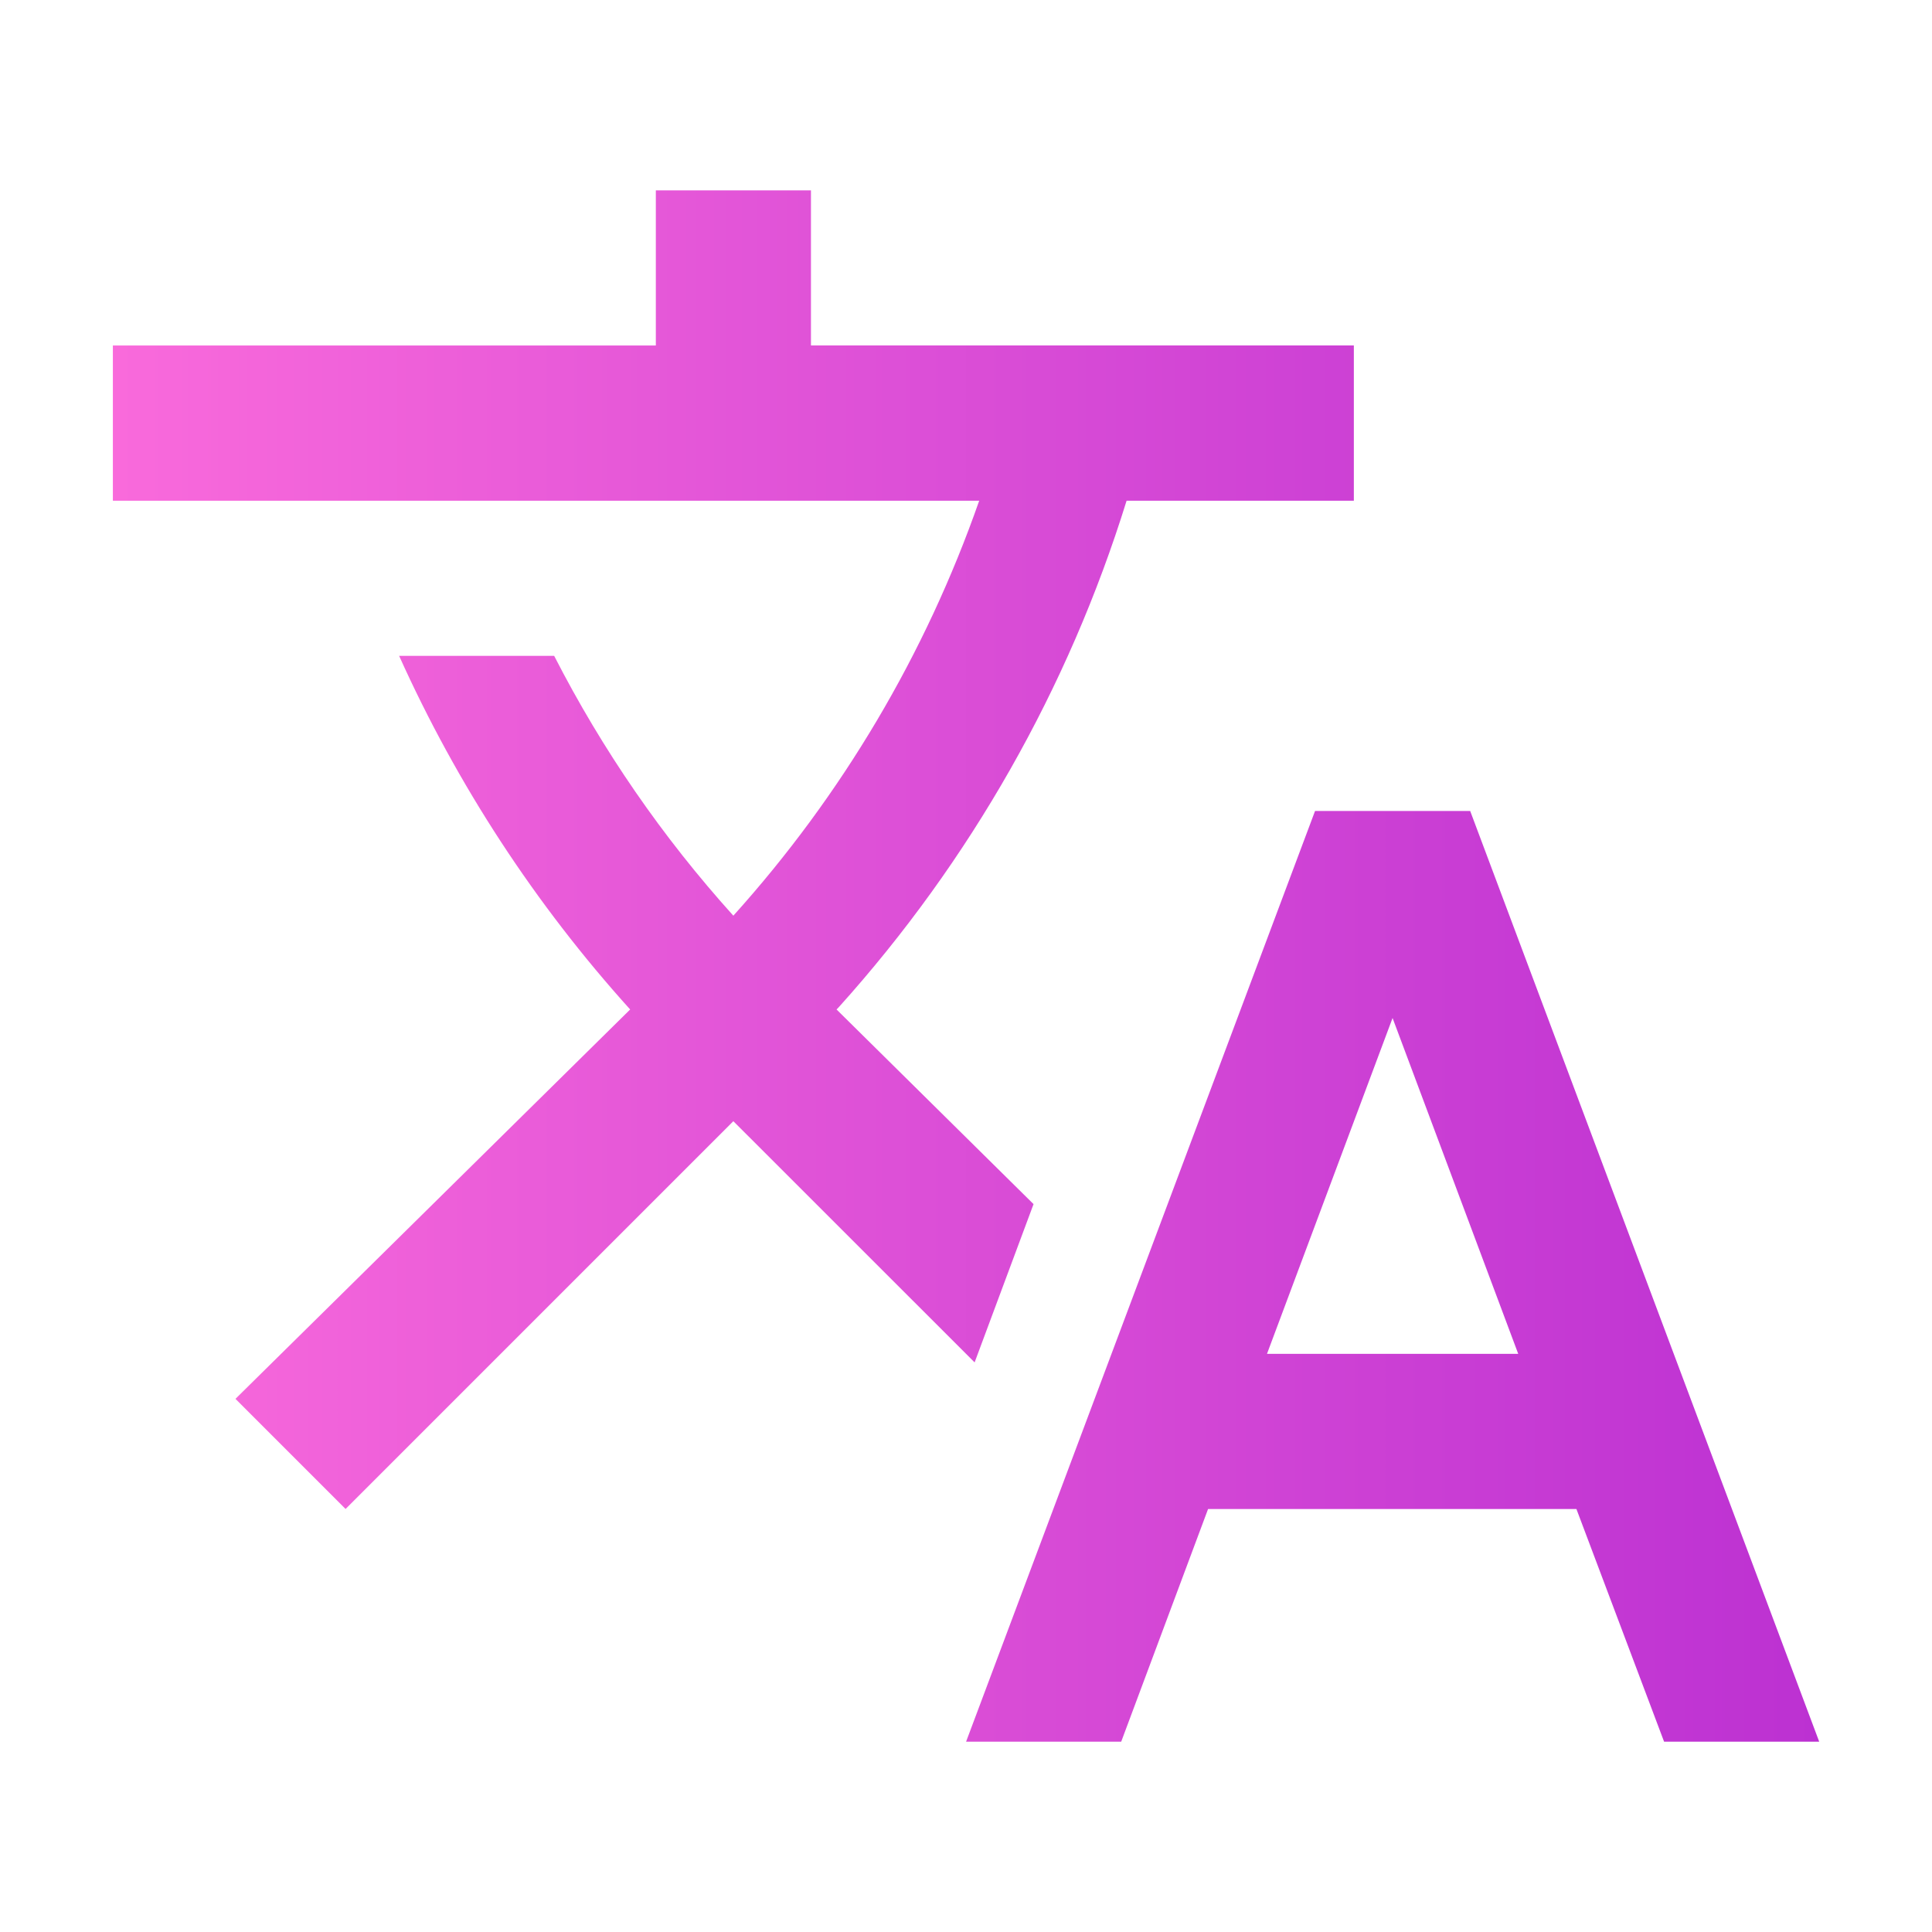 <svg width="100" height="100" viewBox="0 0 100 100" fill="none" xmlns="http://www.w3.org/2000/svg">
<path fill-rule="evenodd" clip-rule="evenodd" d="M53.496 62.325L43.3 52.25L43.421 52.125C50.221 44.568 55.301 35.626 58.312 25.917H70.075V17.879H41.975V9.854H33.946V17.883H5.842V25.917H50.683C47.91 33.85 43.584 41.152 37.958 47.396C34.294 43.335 31.176 38.814 28.683 33.946H20.658C23.669 40.632 27.703 46.807 32.617 52.25L12.188 72.404L17.887 78.104L37.958 58.033L50.446 70.517L53.496 62.325ZM76.096 41.975H68.067L50.004 90.15H58.033L62.529 78.108H81.596L86.133 90.15H94.162L76.096 41.975ZM65.579 70.075L72.079 52.692L78.583 70.075H65.579Z" fill="url(#paint0_linear_1_397)"/>
<defs>
<linearGradient id="paint0_linear_1_397" x1="5.843" y1="50.002" x2="94.162" y2="50.002" gradientUnits="userSpaceOnUse">
<stop stop-color="#F96ADB"/>
<stop offset="1" stop-color="#BC31D2"/>
</linearGradient>
</defs>
</svg>
